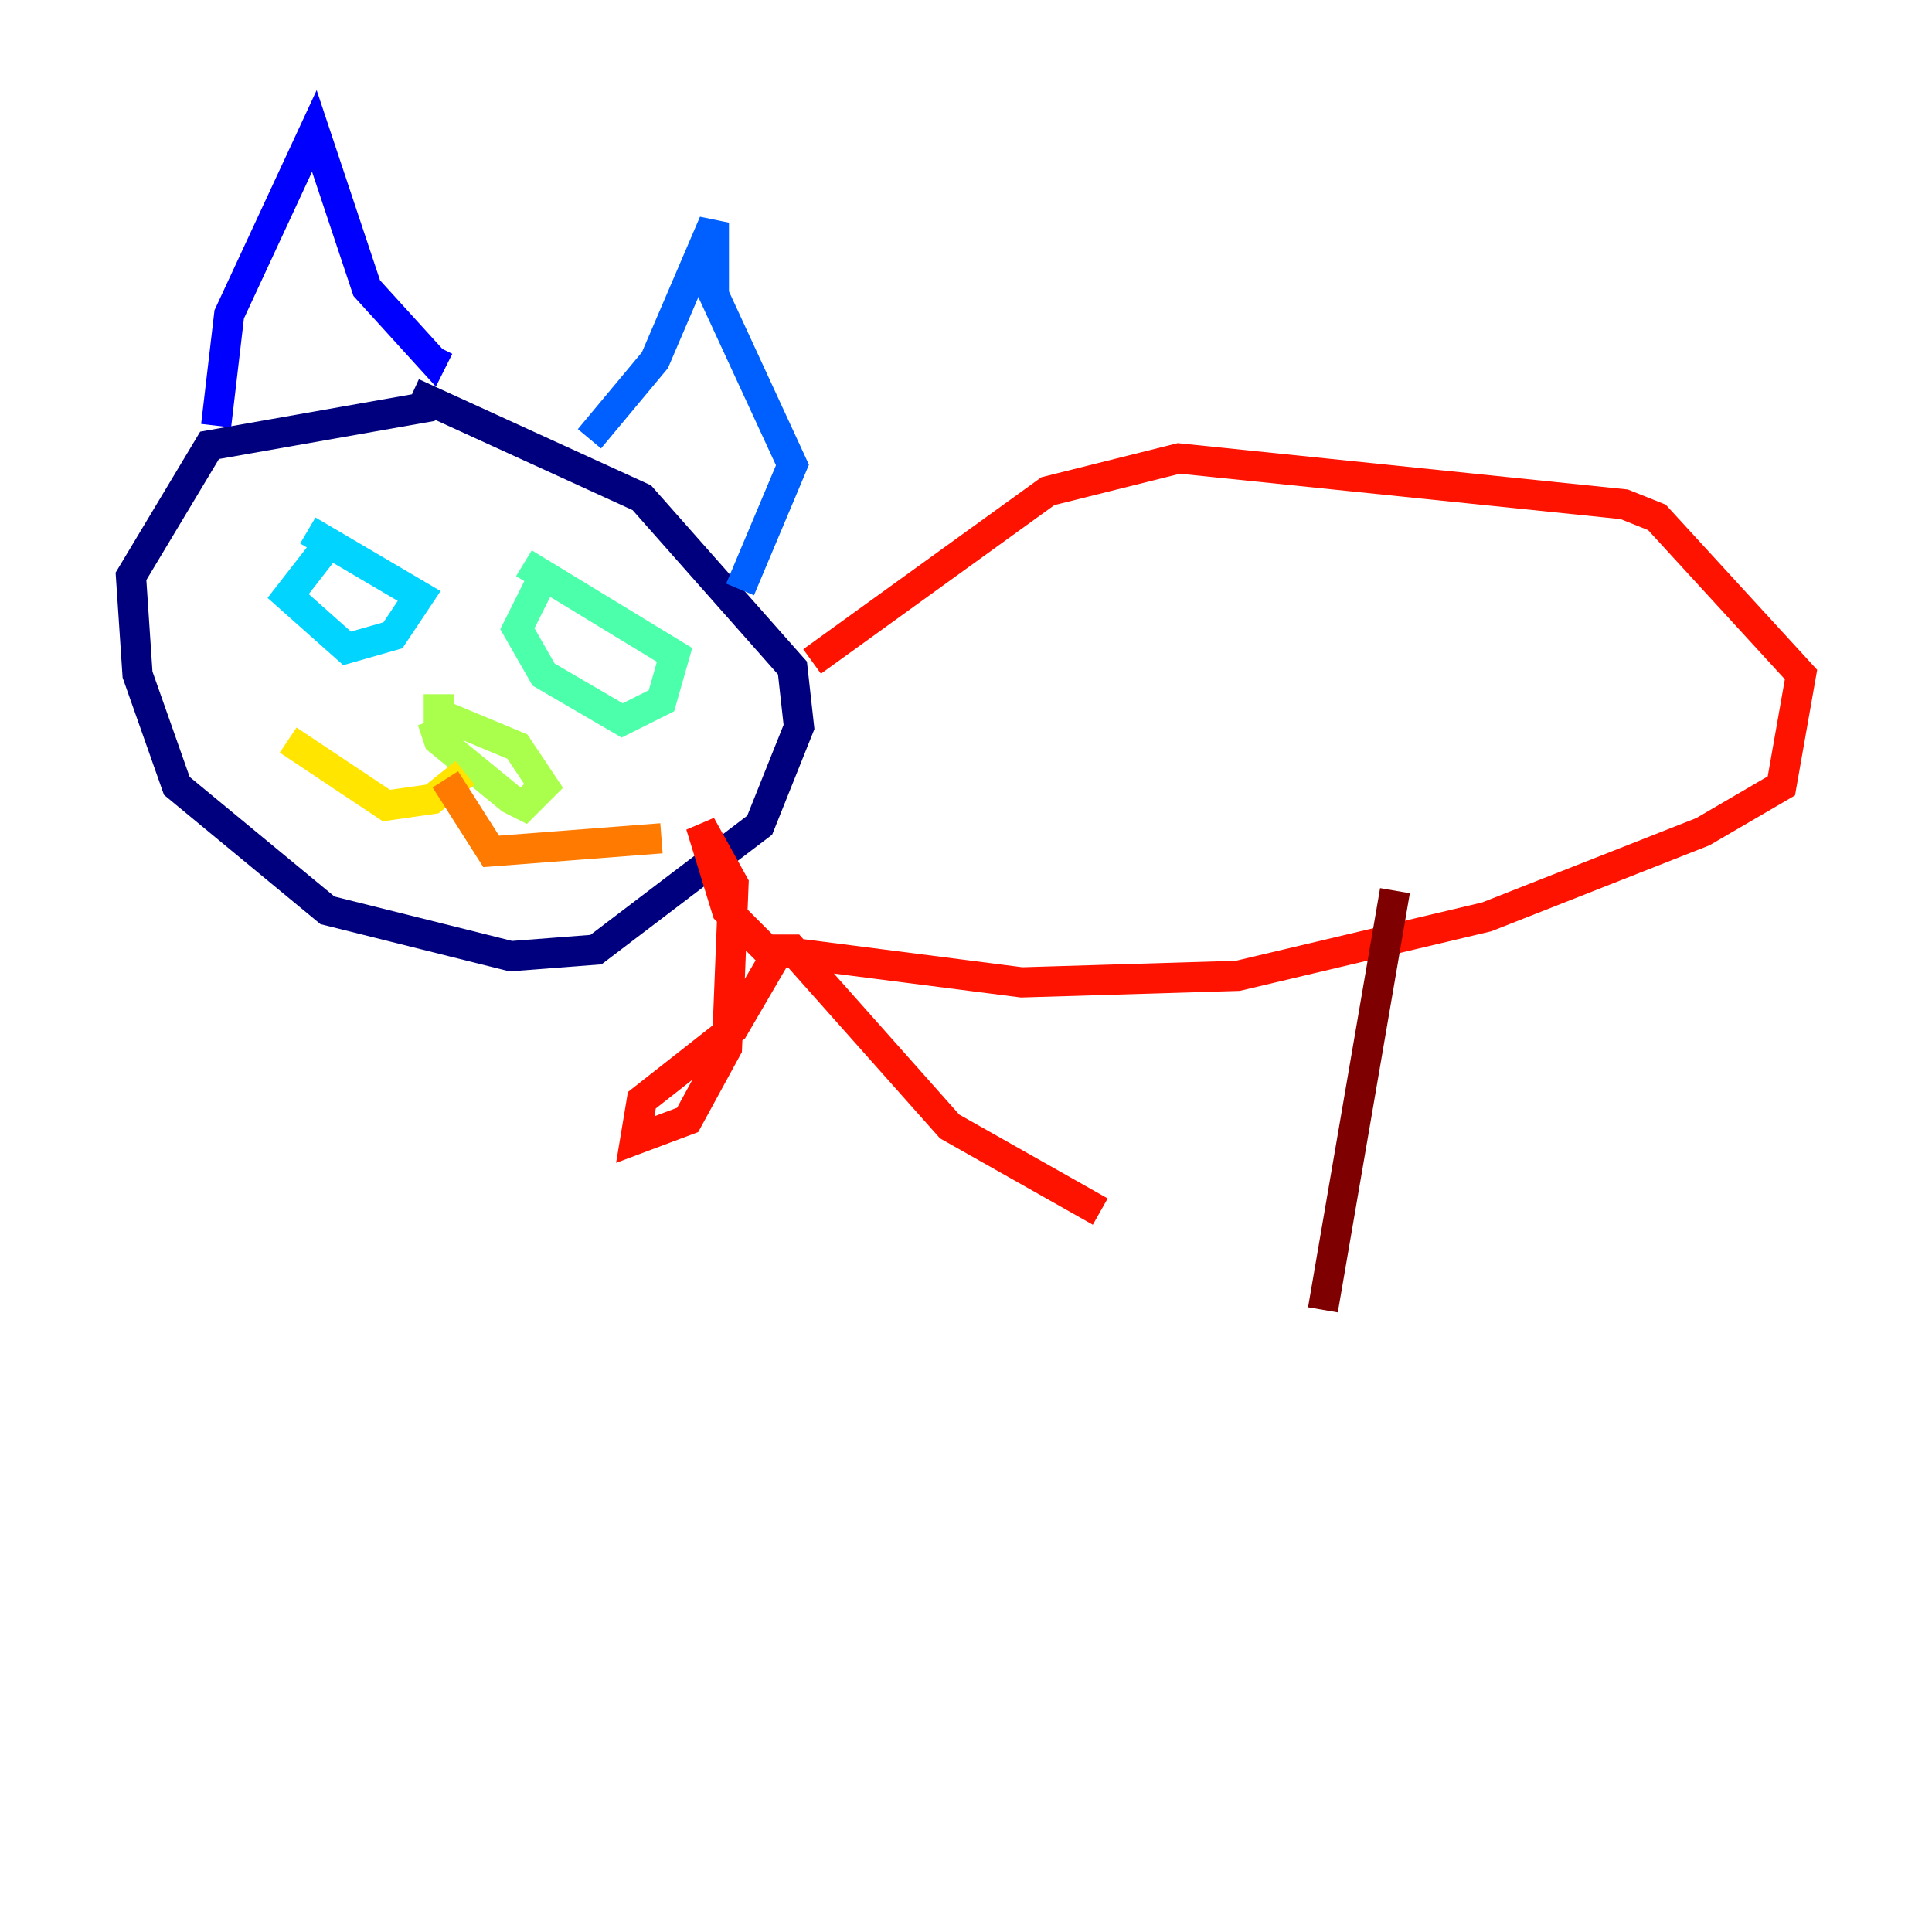 <?xml version="1.0" encoding="utf-8" ?>
<svg baseProfile="tiny" height="128" version="1.2" viewBox="0,0,128,128" width="128" xmlns="http://www.w3.org/2000/svg" xmlns:ev="http://www.w3.org/2001/xml-events" xmlns:xlink="http://www.w3.org/1999/xlink"><defs /><polyline fill="none" points="28.637,26.902 13.885,29.505 8.678,38.183 9.112,44.691 11.715,52.068 21.695,60.312 33.844,63.349 39.485,62.915 50.332,54.671 52.936,48.163 52.502,44.258 42.522,32.976 27.336,26.034" stroke="#00007f" stroke-width="2" /><polyline fill="none" points="14.319,28.203 15.186,20.827 20.827,8.678 24.298,19.091 28.637,23.864 29.071,22.997" stroke="#0000fe" stroke-width="2" /><polyline fill="none" points="39.051,29.071 43.39,23.864 47.295,14.752 47.295,19.525 52.502,30.807 49.031,39.051" stroke="#0060ff" stroke-width="2" /><polyline fill="none" points="22.129,35.58 19.091,39.485 22.997,42.956 26.034,42.088 27.77,39.485 20.393,35.146" stroke="#00d4ff" stroke-width="2" /><polyline fill="none" points="36.014,38.183 34.278,41.654 36.014,44.691 41.22,47.729 43.824,46.427 44.691,43.39 34.712,37.315" stroke="#4cffaa" stroke-width="2" /><polyline fill="none" points="28.637,47.729 29.071,49.031 33.844,52.936 34.712,53.37 36.014,52.068 34.278,49.464 29.071,47.295 29.071,45.993" stroke="#aaff4c" stroke-width="2" /><polyline fill="none" points="30.807,51.2 28.637,52.936 25.6,53.37 19.091,49.031" stroke="#ffe500" stroke-width="2" /><polyline fill="none" points="29.505,51.634 32.542,56.407 43.824,55.539" stroke="#ff7a00" stroke-width="2" /><polyline fill="none" points="53.803,43.824 69.424,32.542 78.102,30.373 107.607,33.41 109.776,34.278 119.322,44.691 118.02,52.068 112.814,55.105 98.495,60.746 82.007,64.651 67.688,65.085 50.766,62.915 48.163,60.312 46.427,54.671 48.597,58.576 48.163,69.424 45.559,74.197 42.088,75.498 42.522,72.895 48.597,68.122 51.634,62.915 52.502,62.915 62.915,74.63 72.895,80.271" stroke="#fe1200" stroke-width="2" /><polyline fill="none" points="92.42,59.01 87.647,86.78" stroke="#7f0000" stroke-width="2" /></svg>